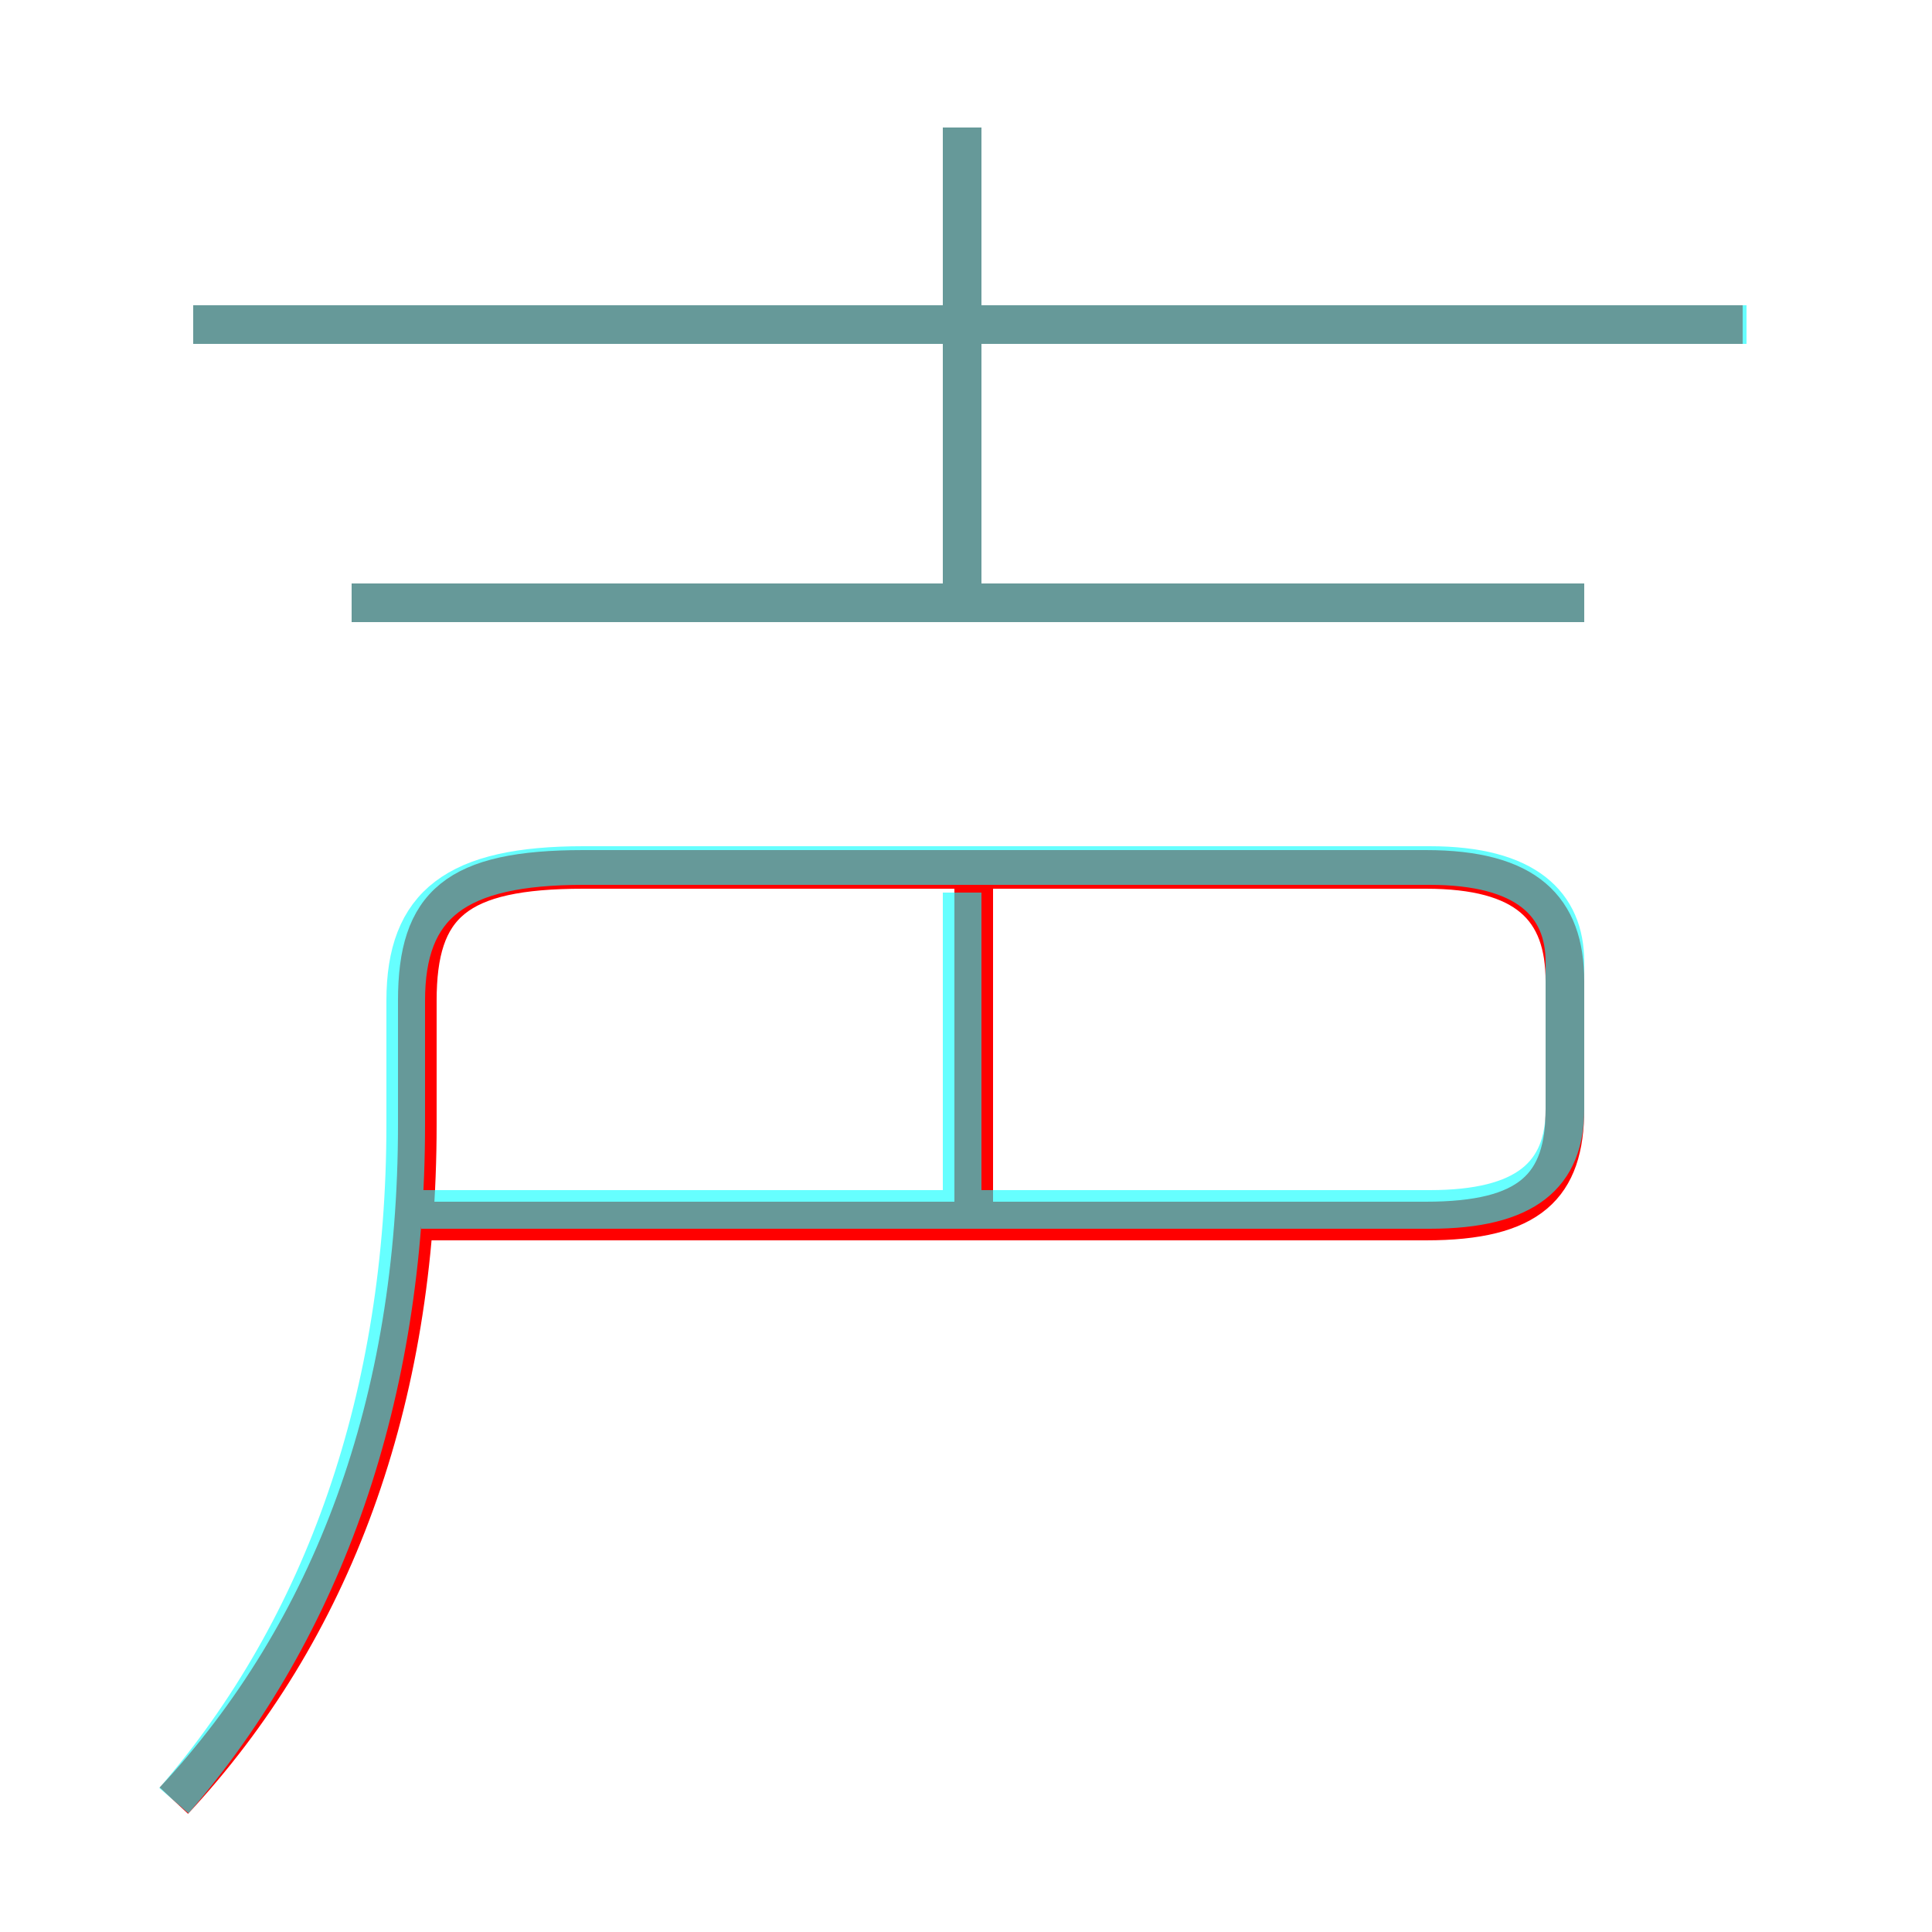 <?xml version='1.0' encoding='utf8'?>
<svg viewBox="0.0 -6.0 50.0 50.0" version="1.1" xmlns="http://www.w3.org/2000/svg">
<rect x="0.0" y="-6.0" width="50.0" height="50.0" fill="#333333" stroke="none"/>
<rect x="-1000" y="-1000" width="2000" height="2000" stroke="white" fill="white"/>
<g style="fill:none;stroke:rgba(255, 0, 0, 1);  stroke-width:1"><path d="M 4.5 2.6 C 8.6 -1.8 10.8 -7.7 10.8 -14.9 L 10.8 -18.1 C 10.8 -20.6 11.8 -21.5 15.1 -21.5 L 36.9 -21.5 C 39.5 -21.5 40.5 -20.5 40.5 -18.6 L 40.5 -15.3 C 40.5 -13.3 39.6 -12.4 36.9 -12.4 L 10.6 -12.4 M 25.2 -12.7 L 25.2 -21.6 M 41.0 -28.4 L 9.1 -28.4 M 24.9 -28.7 L 24.9 -40.7 M 45.1 -35.6 L 5.0 -35.6" transform="translate(0.0 38.0)" />
</g>
<g style="fill:none;stroke:rgba(0, 255, 255, 0.6);  stroke-width:1">
<path d="M 4.5 2.6 C 8.4 -1.9 10.5 -7.9 10.5 -14.9 L 10.5 -18.1 C 10.5 -20.6 11.8 -21.6 15.1 -21.6 L 37.0 -21.6 C 39.5 -21.6 40.5 -20.6 40.5 -19.1 L 40.5 -15.3 C 40.5 -13.6 39.5 -12.7 37.0 -12.7 L 10.9 -12.7 M 24.9 -13.1 L 24.9 -20.9 M 41.0 -28.4 L 9.1 -28.4 M 24.9 -28.4 L 24.9 -40.7 M 45.2 -35.6 L 5.0 -35.6" transform="translate(0.0 38.0)" />
</g>
</svg>